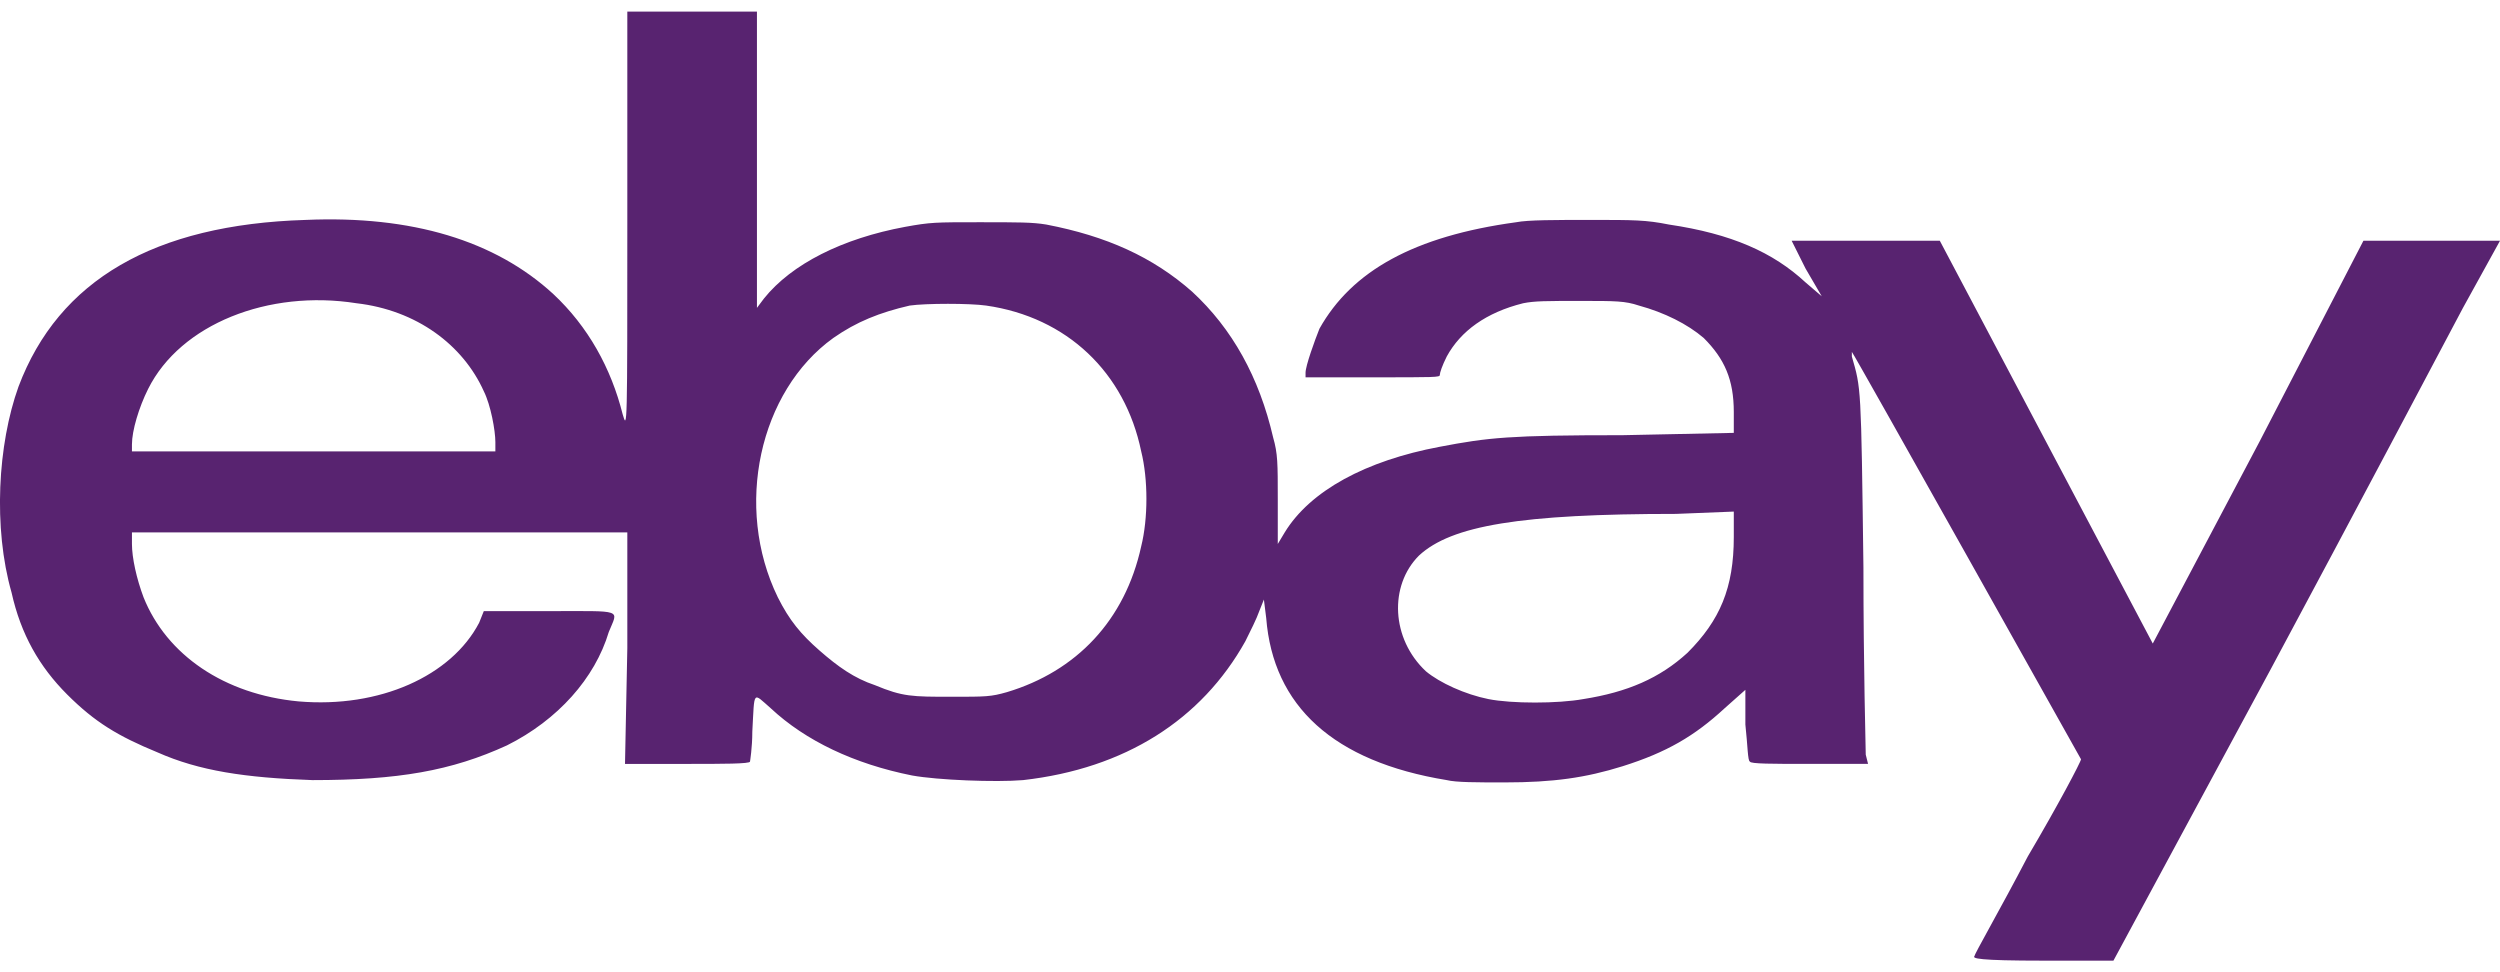 <svg version="1.2" xmlns="http://www.w3.org/2000/svg" viewBox="0 0 108 42" width="108" height="42"><style>.a{fill:#582370}</style><path fill-rule="evenodd" class="a" d="m29.9 0.5h2.8v12.8l0.3-0.4c1.2-1.5 3.4-2.6 6.1-3.1 1.1-0.2 1.3-0.2 3.2-0.2 1.7 0 2.3 0 2.9 0.1 2.6 0.5 4.6 1.4 6.3 2.9q2.6 2.4 3.5 6.3c0.2 0.7 0.2 1.1 0.2 2.7v1.9l0.3-0.5c1.1-1.8 3.5-3.1 6.7-3.7 2.1-0.4 3-0.5 7.9-0.5l4.8-0.1v-0.9c0-1.4-0.4-2.3-1.3-3.2-0.7-0.6-1.7-1.1-2.8-1.4-0.6-0.2-1-0.2-2.5-0.2-1.5 0-2 0-2.5 0.1-1.6 0.4-2.7 1.2-3.3 2.3-0.2 0.4-0.3 0.7-0.3 0.8 0 0.1-0.2 0.1-2.9 0.1h-2.9v-0.2c0-0.3 0.4-1.4 0.6-1.9 1.4-2.5 4.1-4 8.5-4.6 0.5-0.1 1.7-0.1 3.2-0.1 1.9 0 2.4 0 3.4 0.2 2.7 0.4 4.5 1.2 5.9 2.5l0.7 0.6-0.7-1.2c-0.3-0.6-0.6-1.2-0.6-1.2 0 0 1.4 0 3.2 0h3.2l9.2 17.4 4.6-8.7 4.5-8.7h5.9l-1.6 2.9c-0.9 1.7-4.6 8.7-8.3 15.6l-6.8 12.6h-3c-2.9 0-3.1-0.1-3-0.2 0-0.1 1.1-2 2.3-4.3 1.3-2.2 2.3-4.1 2.3-4.2 0 0-9.8-17.5-9.9-17.6 0 0 0 0.1 0 0.2 0.4 1.4 0.4 1.2 0.5 9.1 0 4.3 0.1 7.9 0.1 8.1l0.1 0.4h-2.6c-1.5 0-2.5 0-2.5-0.1-0.1 0-0.1-0.7-0.2-1.6v-1.5l-0.9 0.8c-1.3 1.2-2.5 1.9-4.4 2.5-1.6 0.5-3 0.7-5.1 0.7-1.2 0-2.1 0-2.5-0.1-4.9-0.8-7.5-3.2-7.8-7l-0.1-0.8-0.2 0.5c-0.1 0.3-0.4 0.9-0.6 1.3-1.9 3.4-5.2 5.5-9.6 6-1.2 0.1-3.7 0-4.8-0.2-2.5-0.5-4.6-1.5-6.1-2.9-0.8-0.7-0.7-0.8-0.8 1 0 0.7-0.1 1.3-0.1 1.3 0 0.1-1.2 0.1-2.7 0.1h-2.7l0.1-5v-5h-21.4v0.5c0 0.6 0.2 1.5 0.5 2.3 1 2.5 3.5 4.2 6.7 4.5 3.5 0.3 6.6-1.1 7.8-3.4l0.2-0.5h2.8c3.3 0 3-0.1 2.6 0.9-0.6 2-2.2 3.8-4.4 4.9-2.4 1.1-4.7 1.5-8.4 1.5-2.9-0.1-4.9-0.4-6.7-1.2-1.7-0.7-2.7-1.3-3.9-2.5-1.2-1.2-2-2.6-2.4-4.4-0.8-2.8-0.6-6.4 0.3-8.9q2.6-6.9 12.4-7.2c4.6-0.2 8.2 0.9 10.7 3.2 1.5 1.4 2.5 3.2 3 5.2 0.2 0.7 0.2 0.6 0.2-8.3 0-5 0-9.1 0-9.1 0.1 0 1.3 0 2.8 0zm-23.5 16.3c-0.4 0.8-0.7 1.8-0.7 2.4v0.3h15.7v-0.4c0-0.5-0.2-1.6-0.5-2.2-0.9-2-2.9-3.5-5.5-3.8-3.8-0.6-7.6 0.9-9 3.7zm32.9-3.6c-1.3 0.3-2.3 0.7-3.3 1.4-3.2 2.3-4.3 7.3-2.4 11.2 0.5 1 1 1.6 1.8 2.3 0.8 0.7 1.5 1.2 2.4 1.5 1.2 0.5 1.6 0.5 3.3 0.5 1.5 0 1.7 0 2.4-0.2 3-0.9 5.1-3.1 5.8-6.3 0.3-1.2 0.3-2.9 0-4.1-0.7-3.4-3.2-5.8-6.7-6.3-0.7-0.1-2.6-0.1-3.3 0zm35.6 8.9l-2.5 0.1c-6.7 0-9.7 0.5-11.1 1.8-1.3 1.3-1.2 3.6 0.3 5 0.6 0.5 1.7 1 2.7 1.2 1 0.2 3 0.2 4.1 0 1.9-0.3 3.3-0.9 4.5-2 1.4-1.4 2-2.8 2-5z"/></svg>
